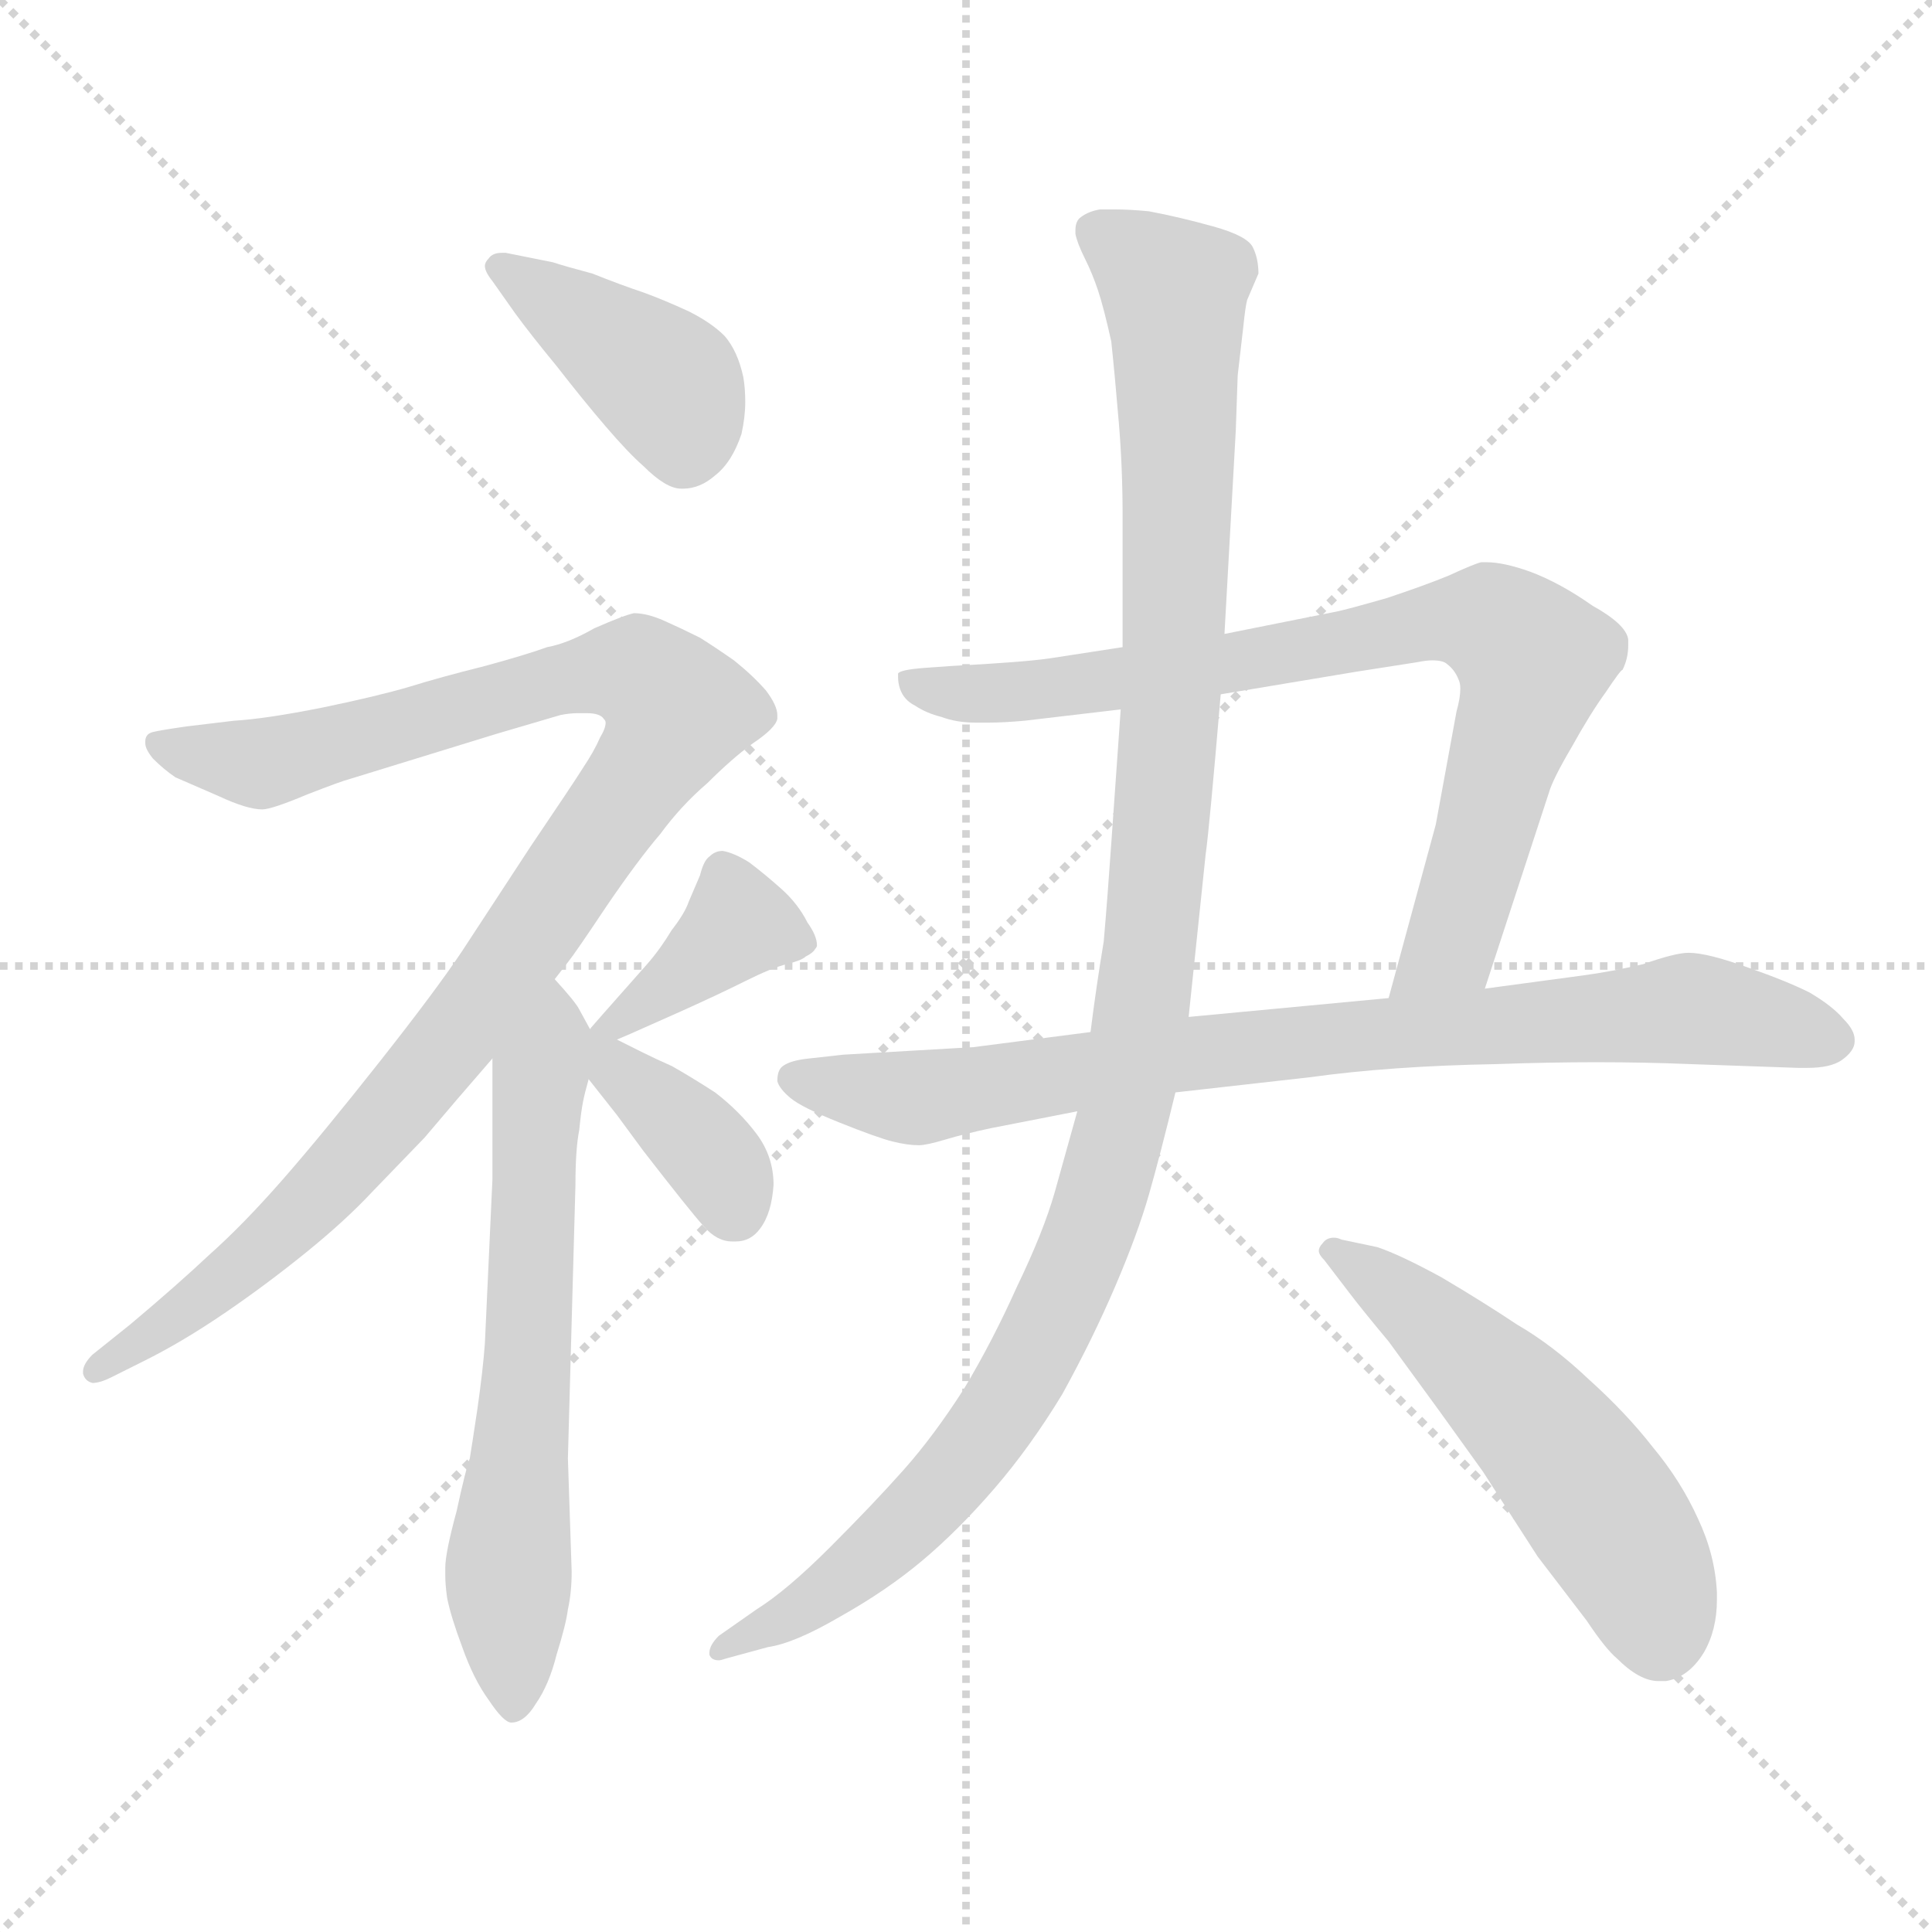 <svg xmlns="http://www.w3.org/2000/svg" version="1.1" viewBox="0 0 1024 1024">
  <g stroke="lightgray" stroke-dasharray="1,1" stroke-width="1" transform="scale(4, 4)">
    <line x1="0" y1="0" x2="256" y2="256" />
    <line x1="256" y1="0" x2="0" y2="256" />
    <line x1="128" y1="0" x2="128" y2="256" />
    <line x1="0" y1="128" x2="256" y2="128" />
  </g>
  <g transform="scale(1.0, -1.0) translate(0.0, -799.00)">
    <style type="text/css">
      
        @keyframes keyframes0 {
          from {
            stroke: blue;
            stroke-dashoffset: 403;
            stroke-width: 128;
          }
          57% {
            animation-timing-function: step-end;
            stroke: blue;
            stroke-dashoffset: 0;
            stroke-width: 128;
          }
          to {
            stroke: black;
            stroke-width: 1024;
          }
        }
        #make-me-a-hanzi-animation-0 {
          animation: keyframes0 0.578s both;
          animation-delay: 0s;
          animation-timing-function: linear;
        }
      
        @keyframes keyframes1 {
          from {
            stroke: blue;
            stroke-dashoffset: 1019;
            stroke-width: 128;
          }
          77% {
            animation-timing-function: step-end;
            stroke: blue;
            stroke-dashoffset: 0;
            stroke-width: 128;
          }
          to {
            stroke: black;
            stroke-width: 1024;
          }
        }
        #make-me-a-hanzi-animation-1 {
          animation: keyframes1 1.079s both;
          animation-delay: 0.578s;
          animation-timing-function: linear;
        }
      
        @keyframes keyframes2 {
          from {
            stroke: blue;
            stroke-dashoffset: 636;
            stroke-width: 128;
          }
          67% {
            animation-timing-function: step-end;
            stroke: blue;
            stroke-dashoffset: 0;
            stroke-width: 128;
          }
          to {
            stroke: black;
            stroke-width: 1024;
          }
        }
        #make-me-a-hanzi-animation-2 {
          animation: keyframes2 0.768s both;
          animation-delay: 1.657s;
          animation-timing-function: linear;
        }
      
        @keyframes keyframes3 {
          from {
            stroke: blue;
            stroke-dashoffset: 379;
            stroke-width: 128;
          }
          55% {
            animation-timing-function: step-end;
            stroke: blue;
            stroke-dashoffset: 0;
            stroke-width: 128;
          }
          to {
            stroke: black;
            stroke-width: 1024;
          }
        }
        #make-me-a-hanzi-animation-3 {
          animation: keyframes3 0.558s both;
          animation-delay: 2.425s;
          animation-timing-function: linear;
        }
      
        @keyframes keyframes4 {
          from {
            stroke: blue;
            stroke-dashoffset: 371;
            stroke-width: 128;
          }
          55% {
            animation-timing-function: step-end;
            stroke: blue;
            stroke-dashoffset: 0;
            stroke-width: 128;
          }
          to {
            stroke: black;
            stroke-width: 1024;
          }
        }
        #make-me-a-hanzi-animation-4 {
          animation: keyframes4 0.552s both;
          animation-delay: 2.983s;
          animation-timing-function: linear;
        }
      
        @keyframes keyframes5 {
          from {
            stroke: blue;
            stroke-dashoffset: 789;
            stroke-width: 128;
          }
          72% {
            animation-timing-function: step-end;
            stroke: blue;
            stroke-dashoffset: 0;
            stroke-width: 128;
          }
          to {
            stroke: black;
            stroke-width: 1024;
          }
        }
        #make-me-a-hanzi-animation-5 {
          animation: keyframes5 0.892s both;
          animation-delay: 3.535s;
          animation-timing-function: linear;
        }
      
        @keyframes keyframes6 {
          from {
            stroke: blue;
            stroke-dashoffset: 812;
            stroke-width: 128;
          }
          73% {
            animation-timing-function: step-end;
            stroke: blue;
            stroke-dashoffset: 0;
            stroke-width: 128;
          }
          to {
            stroke: black;
            stroke-width: 1024;
          }
        }
        #make-me-a-hanzi-animation-6 {
          animation: keyframes6 0.911s both;
          animation-delay: 4.427s;
          animation-timing-function: linear;
        }
      
        @keyframes keyframes7 {
          from {
            stroke: blue;
            stroke-dashoffset: 1116;
            stroke-width: 128;
          }
          78% {
            animation-timing-function: step-end;
            stroke: blue;
            stroke-dashoffset: 0;
            stroke-width: 128;
          }
          to {
            stroke: black;
            stroke-width: 1024;
          }
        }
        #make-me-a-hanzi-animation-7 {
          animation: keyframes7 1.158s both;
          animation-delay: 5.338s;
          animation-timing-function: linear;
        }
      
        @keyframes keyframes8 {
          from {
            stroke: blue;
            stroke-dashoffset: 535;
            stroke-width: 128;
          }
          64% {
            animation-timing-function: step-end;
            stroke: blue;
            stroke-dashoffset: 0;
            stroke-width: 128;
          }
          to {
            stroke: black;
            stroke-width: 1024;
          }
        }
        #make-me-a-hanzi-animation-8 {
          animation: keyframes8 0.685s both;
          animation-delay: 6.496s;
          animation-timing-function: linear;
        }
      
    </style>
    
      <path d="M 273 633 Q 281 622 295 605 Q 309 587 321 573 Q 333 559 341 552 Q 353 540 361 540 L 362 540 Q 371 540 379 547 Q 388 554 393 569 Q 395 578 395 586 Q 395 593 394 599 Q 391 613 384 621 Q 377 628 365 634 Q 352 640 341 644 Q 329 648 314 654 Q 299 658 293 660 L 268 665 L 266 665 Q 261 665 259 662 Q 257 660 257 658 Q 257 655 261 650 L 273 633 Z" fill="lightgray" />
    
      <path d="M 294 280 L 301 289 Q 305 294 321 318 Q 338 343 350 357 Q 361 372 375 384 Q 388 397 399 405 Q 411 413 412 418 L 412 420 Q 412 425 406 433 Q 399 441 389 449 Q 379 456 371 461 Q 361 466 352 470 Q 343 474 336 474 Q 331 473 315 466 Q 301 458 290 456 Q 279 452 257 446 Q 233 440 217 435 Q 200 430 171 424 Q 141 418 124 417 L 99 414 Q 85 412 81 411 Q 77 410 77 406 L 77 405 Q 77 402 81 397 Q 87 391 93 387 L 116 377 Q 131 370 139 370 Q 144 370 163 378 Q 181 385 185 386 L 263 410 L 297 420 Q 302 421 306 421 L 311 421 Q 318 421 320 418 Q 321 417 321 416 Q 321 413 318 408 Q 315 401 309 392 Q 304 384 281 350 L 245 295 Q 231 274 201 236 Q 171 198 150 174 Q 129 150 111 134 Q 94 118 69 97 L 49 81 Q 44 76 44 72 L 44 71 Q 45 67 49 66 Q 53 66 59 69 L 77 78 Q 97 88 119 103 Q 141 118 162 135 Q 183 152 197 167 L 225 196 L 242 216 L 261 238 L 294 280 Z" fill="lightgray" />
    
      <path d="M 261 238 L 261 174 L 257 87 Q 256 73 253 52 Q 250 32 249 26 Q 247 21 242 -2 Q 236 -24 236 -32 L 236 -36 Q 236 -41 237 -48 Q 239 -58 245 -74 Q 251 -91 259 -102 Q 267 -114 271 -114 Q 278 -114 284 -104 Q 291 -94 295 -78 Q 300 -62 301 -54 Q 303 -45 303 -34 L 301 26 L 305 171 Q 305 190 307 200 Q 308 210 309 215 Q 310 220 312 227 C 317 246 317 246 313 253 L 307 264 Q 305 268 294 280 C 274 303 261 268 261 238 Z" fill="lightgray" />
    
      <path d="M 327 248 L 334 251 L 361 263 Q 381 272 395 279 Q 409 286 417 288 Q 425 290 427 292 Q 431 294 432 296 Q 433 297 433 298 Q 433 303 428 310 Q 423 320 414 328 Q 405 336 397 342 Q 389 347 383 348 Q 379 348 376 345 Q 373 343 371 335 L 365 321 Q 363 315 356 306 Q 350 296 343 288 L 320 262 L 313 254 L 313 253 C 303 238 303 238 327 248 Z" fill="lightgray" />
    
      <path d="M 312 227 L 327 208 L 341 189 Q 365 158 373 149 Q 380 141 388 141 L 390 141 Q 398 141 403 148 Q 409 156 410 171 Q 410 186 401 198 Q 392 210 379 220 Q 365 229 356 234 Q 347 238 341 241 L 327 248 C 300 261 289 256 312 227 Z" fill="lightgray" />
    
      <path d="M 787 275 L 821 379 Q 823 386 833 403 Q 843 421 851 432 Q 859 444 860 444 Q 863 450 863 457 L 863 460 Q 862 468 844 478 Q 827 490 811 496 Q 797 501 788 501 L 785 501 Q 781 500 768 494 Q 756 489 735 482 Q 714 476 709 475 L 649 463 L 595 456 L 556 450 Q 542 448 504 446 L 490 445 Q 477 444 476 442 L 476 440 Q 476 437 477 434 Q 479 428 485 425 Q 491 421 499 419 Q 507 416 517 416 L 524 416 Q 532 416 543 417 L 594 423 L 647 431 L 719 443 L 751 448 Q 756 449 759 449 Q 765 449 767 447 Q 771 444 773 439 Q 774 437 774 434 Q 774 429 772 422 L 761 362 L 736 270 C 728 241 778 246 787 275 Z" fill="lightgray" />
    
      <path d="M 623 220 L 694 228 Q 737 234 793 235 Q 821 236 846 236 Q 872 236 896 235 L 953 233 L 958 233 Q 970 233 976 237 Q 983 242 983 247 L 983 248 Q 983 253 977 259 Q 971 266 959 273 Q 947 279 927 286 Q 905 294 895 294 Q 888 294 871 288 Q 854 284 839 282 L 787 275 L 736 270 L 630 260 L 578 252 L 516 244 L 447 240 L 429 238 Q 419 237 415 234 Q 412 232 412 226 Q 413 222 419 217 Q 425 212 445 204 Q 465 196 473 194 Q 481 192 487 192 Q 491 192 501 195 Q 511 198 525 201 L 571 210 L 623 220 Z" fill="lightgray" />
    
      <path d="M 571 210 L 559 167 Q 553 146 539 117 Q 526 88 511 63 Q 495 38 479 20 Q 463 2 440 -21 Q 417 -44 401 -54 L 381 -68 Q 376 -73 376 -77 L 376 -78 Q 377 -81 381 -81 Q 382 -81 385 -80 L 407 -74 Q 421 -72 445 -58 Q 470 -44 489 -28 Q 508 -12 527 10 Q 546 32 563 60 Q 579 89 591 117 Q 603 145 609 166 Q 615 187 623 220 L 630 260 L 639 346 Q 641 360 647 431 L 649 463 L 655 571 L 656 600 L 659 626 Q 660 636 661 640 L 667 654 Q 667 662 664 668 Q 661 674 643 679 Q 625 684 609 687 Q 599 688 591 688 L 583 688 Q 577 687 573 684 Q 570 682 570 677 L 570 675 Q 571 670 575 662 Q 579 654 582 645 Q 585 636 589 618 Q 591 599 593 575 Q 595 551 595 526 L 595 456 L 594 423 L 589 352 Q 587 323 585 300 Q 581 276 578 252 L 571 210 Z" fill="lightgray" />
    
      <path d="M 715 114 Q 721 106 736 88 L 763 51 L 786 19 L 815 -26 L 841 -60 Q 851 -75 857 -80 Q 869 -92 879 -92 L 883 -92 Q 895 -90 903 -77 Q 910 -65 910 -49 L 910 -45 Q 909 -25 900 -6 Q 891 14 876 32 Q 862 50 842 68 Q 823 86 804 97 Q 786 109 764 122 Q 742 134 730 138 L 711 142 Q 709 143 707 143 Q 703 143 701 140 Q 699 138 699 136 Q 699 134 702 131 L 715 114 Z" fill="lightgray" />
    
    
      <clipPath id="make-me-a-hanzi-clip-0">
        <path d="M 273 633 Q 281 622 295 605 Q 309 587 321 573 Q 333 559 341 552 Q 353 540 361 540 L 362 540 Q 371 540 379 547 Q 388 554 393 569 Q 395 578 395 586 Q 395 593 394 599 Q 391 613 384 621 Q 377 628 365 634 Q 352 640 341 644 Q 329 648 314 654 Q 299 658 293 660 L 268 665 L 266 665 Q 261 665 259 662 Q 257 660 257 658 Q 257 655 261 650 L 273 633 Z" />
      </clipPath>
      <path clip-path="url(#make-me-a-hanzi-clip-0)" d="M 265 657 L 354 595 L 362 557" fill="none" id="make-me-a-hanzi-animation-0" stroke-dasharray="275 550" stroke-linecap="round" />
    
      <clipPath id="make-me-a-hanzi-clip-1">
        <path d="M 294 280 L 301 289 Q 305 294 321 318 Q 338 343 350 357 Q 361 372 375 384 Q 388 397 399 405 Q 411 413 412 418 L 412 420 Q 412 425 406 433 Q 399 441 389 449 Q 379 456 371 461 Q 361 466 352 470 Q 343 474 336 474 Q 331 473 315 466 Q 301 458 290 456 Q 279 452 257 446 Q 233 440 217 435 Q 200 430 171 424 Q 141 418 124 417 L 99 414 Q 85 412 81 411 Q 77 410 77 406 L 77 405 Q 77 402 81 397 Q 87 391 93 387 L 116 377 Q 131 370 139 370 Q 144 370 163 378 Q 181 385 185 386 L 263 410 L 297 420 Q 302 421 306 421 L 311 421 Q 318 421 320 418 Q 321 417 321 416 Q 321 413 318 408 Q 315 401 309 392 Q 304 384 281 350 L 245 295 Q 231 274 201 236 Q 171 198 150 174 Q 129 150 111 134 Q 94 118 69 97 L 49 81 Q 44 76 44 72 L 44 71 Q 45 67 49 66 Q 53 66 59 69 L 77 78 Q 97 88 119 103 Q 141 118 162 135 Q 183 152 197 167 L 225 196 L 242 216 L 261 238 L 294 280 Z" />
      </clipPath>
      <path clip-path="url(#make-me-a-hanzi-clip-1)" d="M 83 406 L 138 394 L 291 438 L 332 444 L 359 422 L 288 313 L 213 215 L 136 135 L 50 72" fill="none" id="make-me-a-hanzi-animation-1" stroke-dasharray="891 1782" stroke-linecap="round" />
    
      <clipPath id="make-me-a-hanzi-clip-2">
        <path d="M 261 238 L 261 174 L 257 87 Q 256 73 253 52 Q 250 32 249 26 Q 247 21 242 -2 Q 236 -24 236 -32 L 236 -36 Q 236 -41 237 -48 Q 239 -58 245 -74 Q 251 -91 259 -102 Q 267 -114 271 -114 Q 278 -114 284 -104 Q 291 -94 295 -78 Q 300 -62 301 -54 Q 303 -45 303 -34 L 301 26 L 305 171 Q 305 190 307 200 Q 308 210 309 215 Q 310 220 312 227 C 317 246 317 246 313 253 L 307 264 Q 305 268 294 280 C 274 303 261 268 261 238 Z" />
      </clipPath>
      <path clip-path="url(#make-me-a-hanzi-clip-2)" d="M 294 271 L 294 247 L 285 219 L 269 -34 L 272 -107" fill="none" id="make-me-a-hanzi-animation-2" stroke-dasharray="508 1016" stroke-linecap="round" />
    
      <clipPath id="make-me-a-hanzi-clip-3">
        <path d="M 327 248 L 334 251 L 361 263 Q 381 272 395 279 Q 409 286 417 288 Q 425 290 427 292 Q 431 294 432 296 Q 433 297 433 298 Q 433 303 428 310 Q 423 320 414 328 Q 405 336 397 342 Q 389 347 383 348 Q 379 348 376 345 Q 373 343 371 335 L 365 321 Q 363 315 356 306 Q 350 296 343 288 L 320 262 L 313 254 L 313 253 C 303 238 303 238 327 248 Z" />
      </clipPath>
      <path clip-path="url(#make-me-a-hanzi-clip-3)" d="M 424 301 L 392 309 L 321 254" fill="none" id="make-me-a-hanzi-animation-3" stroke-dasharray="251 502" stroke-linecap="round" />
    
      <clipPath id="make-me-a-hanzi-clip-4">
        <path d="M 312 227 L 327 208 L 341 189 Q 365 158 373 149 Q 380 141 388 141 L 390 141 Q 398 141 403 148 Q 409 156 410 171 Q 410 186 401 198 Q 392 210 379 220 Q 365 229 356 234 Q 347 238 341 241 L 327 248 C 300 261 289 256 312 227 Z" />
      </clipPath>
      <path clip-path="url(#make-me-a-hanzi-clip-4)" d="M 318 246 L 382 180 L 389 158" fill="none" id="make-me-a-hanzi-animation-4" stroke-dasharray="243 486" stroke-linecap="round" />
    
      <clipPath id="make-me-a-hanzi-clip-5">
        <path d="M 787 275 L 821 379 Q 823 386 833 403 Q 843 421 851 432 Q 859 444 860 444 Q 863 450 863 457 L 863 460 Q 862 468 844 478 Q 827 490 811 496 Q 797 501 788 501 L 785 501 Q 781 500 768 494 Q 756 489 735 482 Q 714 476 709 475 L 649 463 L 595 456 L 556 450 Q 542 448 504 446 L 490 445 Q 477 444 476 442 L 476 440 Q 476 437 477 434 Q 479 428 485 425 Q 491 421 499 419 Q 507 416 517 416 L 524 416 Q 532 416 543 417 L 594 423 L 647 431 L 719 443 L 751 448 Q 756 449 759 449 Q 765 449 767 447 Q 771 444 773 439 Q 774 437 774 434 Q 774 429 772 422 L 761 362 L 736 270 C 728 241 778 246 787 275 Z" />
      </clipPath>
      <path clip-path="url(#make-me-a-hanzi-clip-5)" d="M 484 441 L 498 433 L 537 432 L 666 449 L 760 470 L 798 464 L 813 449 L 769 298 L 742 277" fill="none" id="make-me-a-hanzi-animation-5" stroke-dasharray="661 1322" stroke-linecap="round" />
    
      <clipPath id="make-me-a-hanzi-clip-6">
        <path d="M 623 220 L 694 228 Q 737 234 793 235 Q 821 236 846 236 Q 872 236 896 235 L 953 233 L 958 233 Q 970 233 976 237 Q 983 242 983 247 L 983 248 Q 983 253 977 259 Q 971 266 959 273 Q 947 279 927 286 Q 905 294 895 294 Q 888 294 871 288 Q 854 284 839 282 L 787 275 L 736 270 L 630 260 L 578 252 L 516 244 L 447 240 L 429 238 Q 419 237 415 234 Q 412 232 412 226 Q 413 222 419 217 Q 425 212 445 204 Q 465 196 473 194 Q 481 192 487 192 Q 491 192 501 195 Q 511 198 525 201 L 571 210 L 623 220 Z" />
      </clipPath>
      <path clip-path="url(#make-me-a-hanzi-clip-6)" d="M 422 227 L 489 217 L 639 242 L 896 265 L 972 248" fill="none" id="make-me-a-hanzi-animation-6" stroke-dasharray="684 1368" stroke-linecap="round" />
    
      <clipPath id="make-me-a-hanzi-clip-7">
        <path d="M 571 210 L 559 167 Q 553 146 539 117 Q 526 88 511 63 Q 495 38 479 20 Q 463 2 440 -21 Q 417 -44 401 -54 L 381 -68 Q 376 -73 376 -77 L 376 -78 Q 377 -81 381 -81 Q 382 -81 385 -80 L 407 -74 Q 421 -72 445 -58 Q 470 -44 489 -28 Q 508 -12 527 10 Q 546 32 563 60 Q 579 89 591 117 Q 603 145 609 166 Q 615 187 623 220 L 630 260 L 639 346 Q 641 360 647 431 L 649 463 L 655 571 L 656 600 L 659 626 Q 660 636 661 640 L 667 654 Q 667 662 664 668 Q 661 674 643 679 Q 625 684 609 687 Q 599 688 591 688 L 583 688 Q 577 687 573 684 Q 570 682 570 677 L 570 675 Q 571 670 575 662 Q 579 654 582 645 Q 585 636 589 618 Q 591 599 593 575 Q 595 551 595 526 L 595 456 L 594 423 L 589 352 Q 587 323 585 300 Q 581 276 578 252 L 571 210 Z" />
      </clipPath>
      <path clip-path="url(#make-me-a-hanzi-clip-7)" d="M 582 676 L 623 644 L 624 623 L 621 422 L 595 203 L 567 119 L 515 29 L 454 -33 L 380 -77" fill="none" id="make-me-a-hanzi-animation-7" stroke-dasharray="988 1976" stroke-linecap="round" />
    
      <clipPath id="make-me-a-hanzi-clip-8">
        <path d="M 715 114 Q 721 106 736 88 L 763 51 L 786 19 L 815 -26 L 841 -60 Q 851 -75 857 -80 Q 869 -92 879 -92 L 883 -92 Q 895 -90 903 -77 Q 910 -65 910 -49 L 910 -45 Q 909 -25 900 -6 Q 891 14 876 32 Q 862 50 842 68 Q 823 86 804 97 Q 786 109 764 122 Q 742 134 730 138 L 711 142 Q 709 143 707 143 Q 703 143 701 140 Q 699 138 699 136 Q 699 134 702 131 L 715 114 Z" />
      </clipPath>
      <path clip-path="url(#make-me-a-hanzi-clip-8)" d="M 704 136 L 748 107 L 835 19 L 866 -27 L 881 -72" fill="none" id="make-me-a-hanzi-animation-8" stroke-dasharray="407 814" stroke-linecap="round" />
    
  </g>
</svg>
